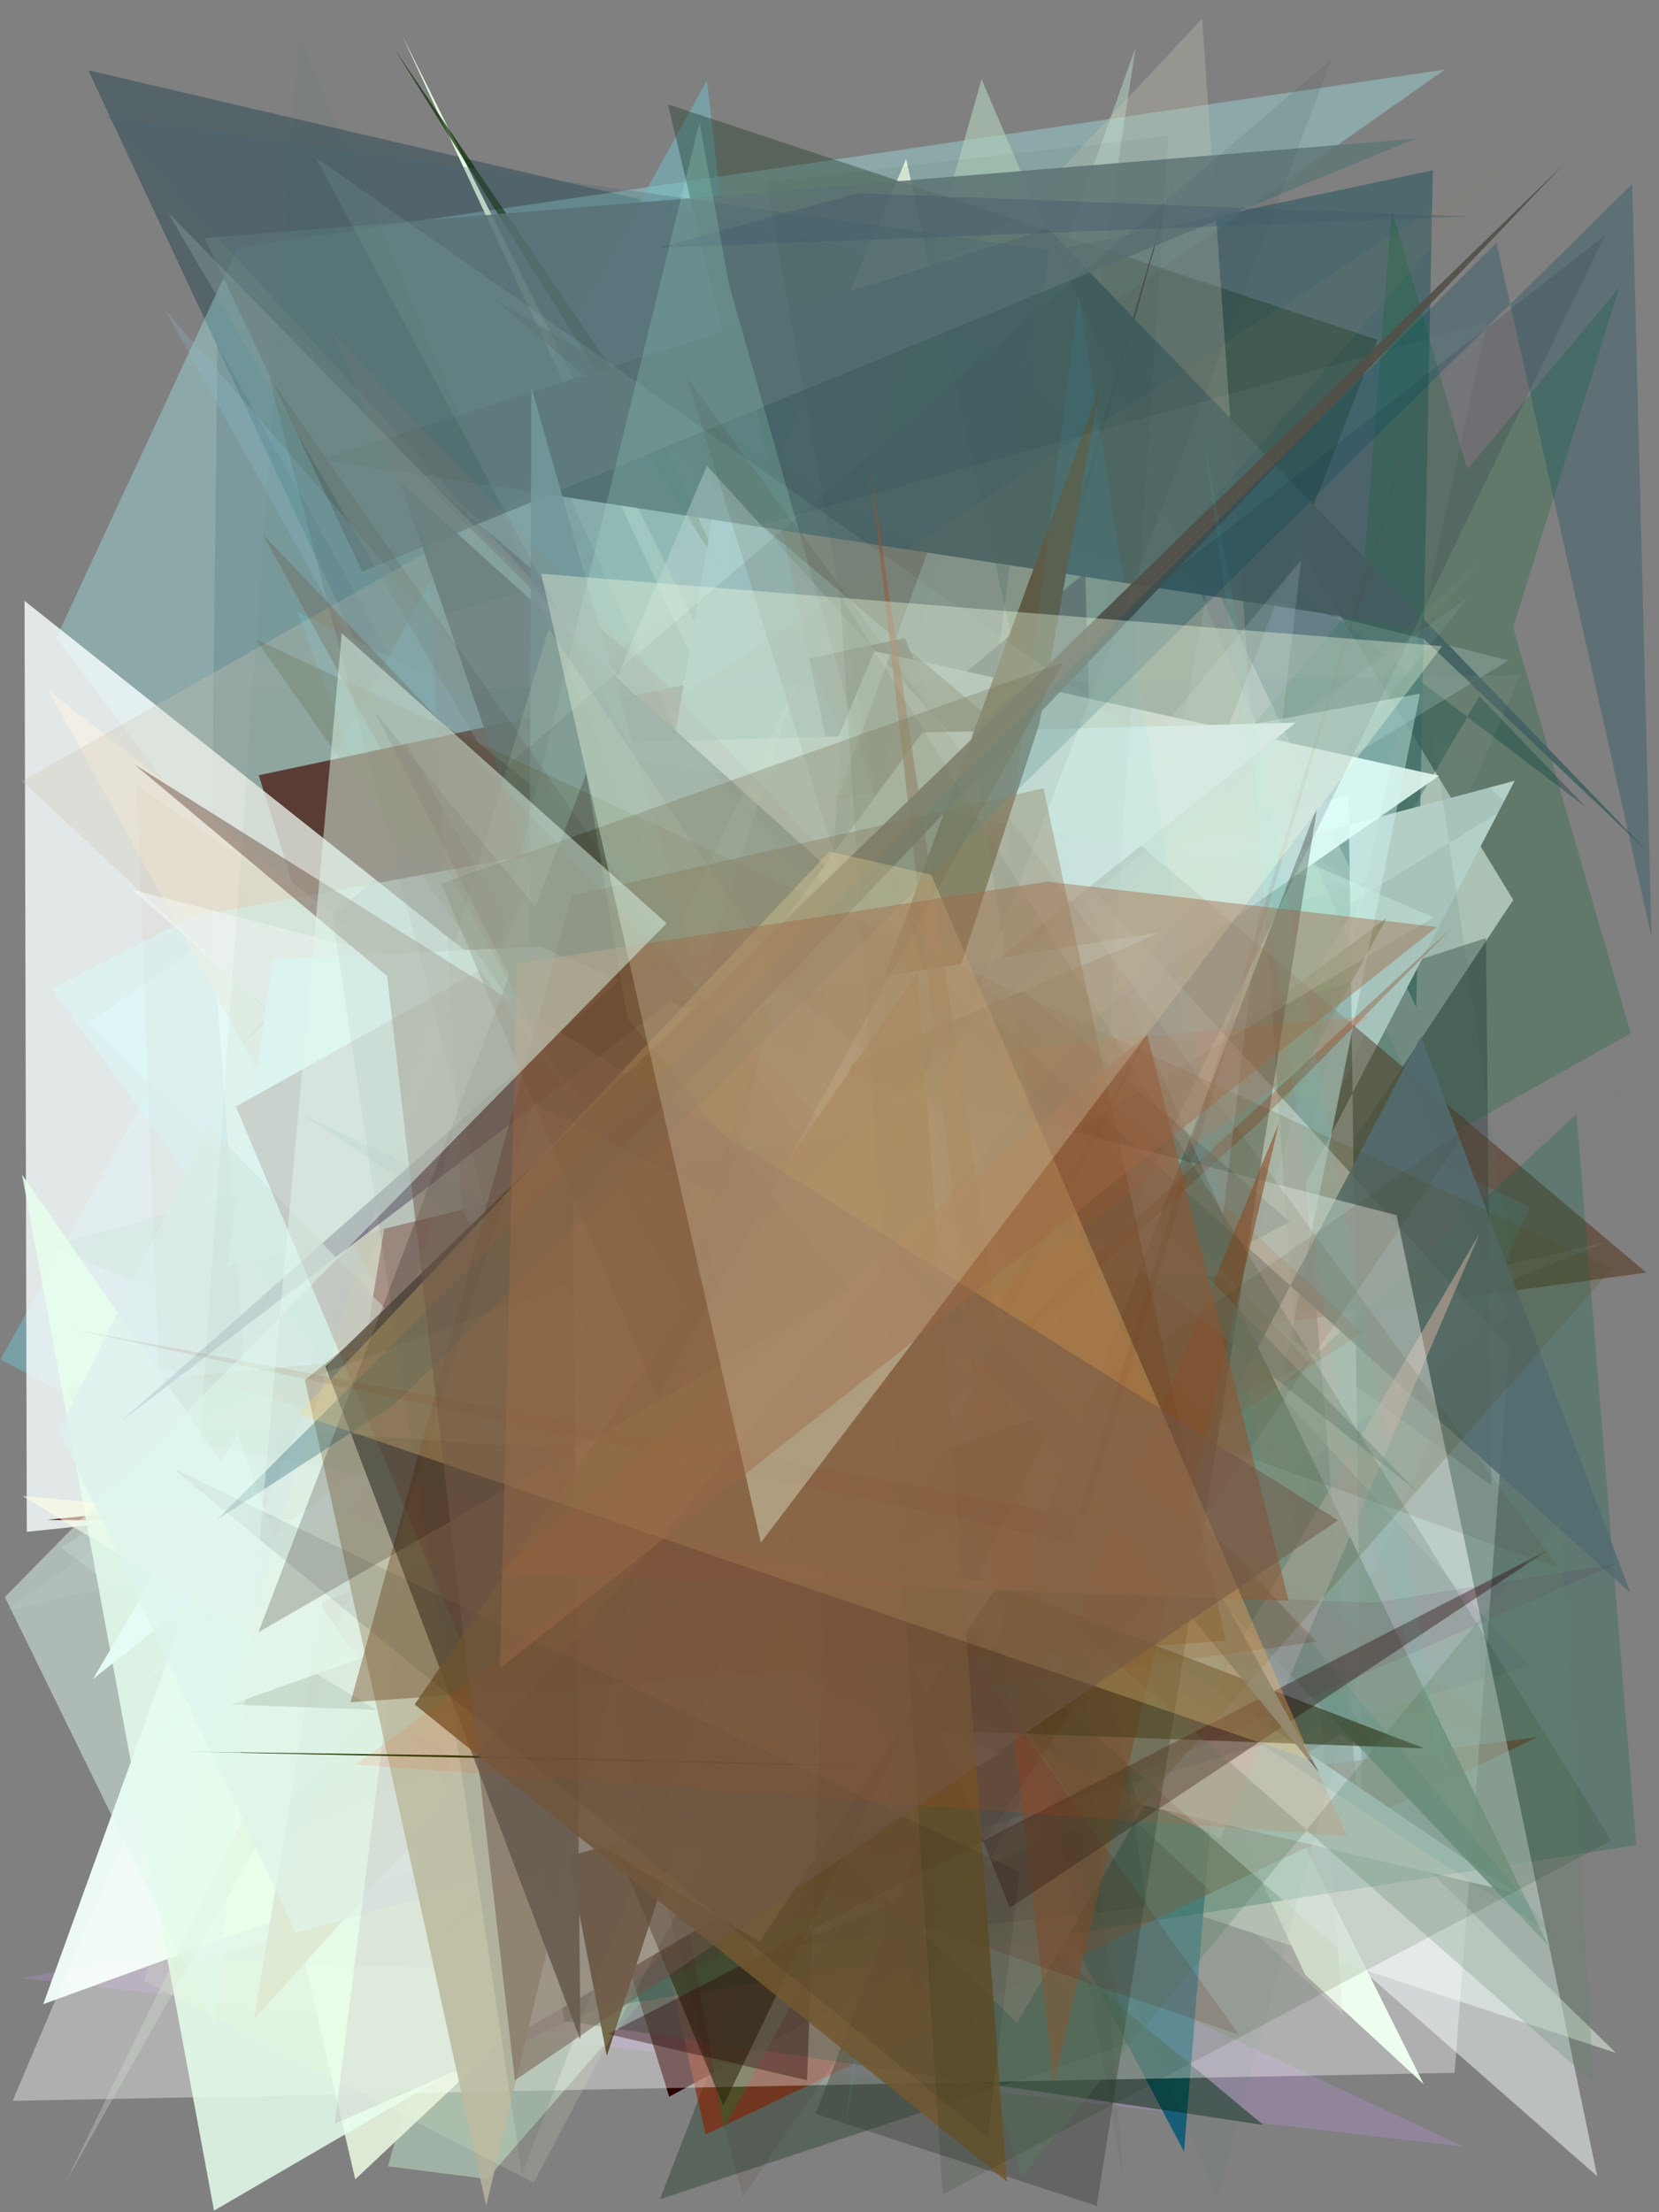 <?xml version="1.0" encoding="utf-8" standalone="no"?>
<!DOCTYPE svg PUBLIC "-//W3C//DTD SVG 1.1//EN"
  "http://www.w3.org/Graphics/SVG/1.1/DTD/svg11.dtd">
<svg xmlns:xlink="http://www.w3.org/1999/xlink" width="216pt" height="288pt" viewBox="0 0 216 288" xmlns="http://www.w3.org/2000/svg" version="1.1">
 <defs>
  <style type="text/css">*{stroke-linejoin: round; stroke-linecap: butt}</style>
 </defs>
 <g id="figure_1">
  <g id="patch_1">
   <path d="M 0 288 
L 216 288 
L 216 0 
L 0 0 
z
" style="fill: #ffffff"/>
  </g>
  <g id="axes_1">
   <g id="patch_2">
    <path d="M 0 288 
L 0 0 
L 216 0 
L 216 288 
z
" clip-path="url(#p0321846857)" style="fill: #808080"/>
   </g>
   <g id="patch_3">
    <path d="M 26.403 208.623 
L 146.04 256.108 
L 28.307 44.965 
z
" clip-path="url(#p0321846857)" style="fill: #202d3e; fill-opacity: 0.249"/>
   </g>
   <g id="patch_4">
    <path d="M 147.848 6.194 
L 82.972 188.502 
L 169.873 205.564 
L 140.225 56.485 
z
" clip-path="url(#p0321846857)" style="fill: #aec9bd; fill-opacity: 0.597"/>
   </g>
   <g id="patch_5">
    <path d="M 113.455 243.142 
L 127.615 238.844 
L 160.701 57.5 
L 197.025 117.16 
z
" clip-path="url(#p0321846857)" style="fill: #fffcfd; fill-opacity: 0.76"/>
   </g>
   <g id="patch_6">
    <path d="M 111.151 32.448 
L 206.477 105.089 
L 192.621 90.657 
L 112.771 225.768 
L 11.494 9.148 
z
" clip-path="url(#p0321846857)" style="fill: #002e3c; fill-opacity: 0.338"/>
   </g>
   <g id="patch_7">
    <path d="M 7.317 83.064 
L 30.945 32.241 
L 188.139 9.055 
L 11.605 133.143 
L 142.033 262.018 
z
" clip-path="url(#p0321846857)" style="fill: #a8fffe; fill-opacity: 0.32"/>
   </g>
   <g id="patch_8">
    <path d="M 185.371 271.343 
L 169.941 257.094 
L 52.336 4.581 
z
" clip-path="url(#p0321846857)" style="fill: #e4fee4"/>
   </g>
   <g id="patch_9">
    <path d="M 160.805 255.747 
L 211.746 244.03 
L 189.08 179.105 
L 28.936 138.366 
L 160.805 255.747 
z
" clip-path="url(#p0321846857)" style="fill: none"/>
   </g>
   <g id="patch_10">
    <path d="M 170.084 225.07 
L 199.155 157.137 
L 38.702 79.665 
L 62.05 141.505 
z
" clip-path="url(#p0321846857)" style="fill: #76b3c5; fill-opacity: 0.52"/>
   </g>
   <g id="patch_11">
    <path d="M 105.118 239.495 
L 190.515 279.45 
L 2.804 257.516 
z
" clip-path="url(#p0321846857)" style="fill: #af90ca; fill-opacity: 0.373"/>
   </g>
   <g id="patch_12">
    <path d="M 158.632 214.923 
L 63.925 155.114 
L 25.494 255.47 
z
" clip-path="url(#p0321846857)" style="fill: #dab5f9; fill-opacity: 0.959"/>
   </g>
   <g id="patch_13">
    <path d="M 92.043 10.47 
L 0.081 176.982 
L 118.198 240.047 
z
" clip-path="url(#p0321846857)" style="fill: #73bdcb; fill-opacity: 0.522"/>
   </g>
   <g id="patch_14">
    <path d="M 63.429 283.679 
L 50.503 282.023 
L 127.801 10.318 
L 196.411 171.307 
L 101.965 239.405 
z
" clip-path="url(#p0321846857)" style="fill: #b4d3bd; fill-opacity: 0.602"/>
   </g>
   <g id="patch_15">
    <path d="M 165.043 172.018 
L 194.182 193.415 
L 193.47 122.133 
L 143.879 138.159 
L 49.423 57.069 
z
" clip-path="url(#p0321846857)" style="fill: #1d1f2f; fill-opacity: 0.357"/>
   </g>
   <g id="patch_16">
    <path d="M 186.555 22.172 
L 184.403 131.162 
L 137.365 32.591 
z
" clip-path="url(#p0321846857)" style="fill: #395f65; fill-opacity: 0.697"/>
   </g>
   <g id="patch_17">
    <path d="M 210.399 267.261 
L 122.778 238.33 
L 66.815 127.208 
z
" clip-path="url(#p0321846857)" style="fill: #f0ffee; fill-opacity: 0.48"/>
   </g>
   <g id="patch_18">
    <path d="M 32.04 222.468 
L 117.981 20.704 
L 153.659 182.68 
L 46.254 283.715 
z
" clip-path="url(#p0321846857)" style="fill: #e5f1dc; fill-opacity: 0.922"/>
   </g>
   <g id="patch_19">
    <path d="M 117.832 83.057 
L 174.415 225.877 
L 87.127 272.962 
L 33.693 100.928 
z
" clip-path="url(#p0321846857)" style="fill: #2c0000"/>
   </g>
   <g id="patch_20">
    <path d="M 156.894 246.218 
L 23.847 193.363 
L 132.34 212.262 
L 10.722 188.157 
L 99.245 198.132 
z
" clip-path="url(#p0321846857)" style="fill: #081d24; fill-opacity: 0.24"/>
   </g>
   <g id="patch_21">
    <path d="M 51.384 6.417 
L 149.282 162.578 
L 107.601 103.899 
L 86.913 58.709 
z
" clip-path="url(#p0321846857)" style="fill: #0e2c04; fill-opacity: 0.71"/>
   </g>
   <g id="patch_22">
    <path d="M 147.474 119.002 
L 145.8 238.267 
L 141.309 74.524 
L 109.117 101.414 
L 121.604 184.448 
z
" clip-path="url(#p0321846857)" style="fill: #1e1230; fill-opacity: 0.87"/>
   </g>
   <g id="patch_23">
    <path d="M 85.045 148.906 
L 124.267 186.493 
L 91.494 57.198 
L 160.499 201.962 
L 154.155 280.111 
z
" clip-path="url(#p0321846857)" style="fill: #165d78; fill-opacity: 0.973"/>
   </g>
   <g id="patch_24">
    <path d="M 78.21 256.627 
L 164.739 202.652 
L 147.801 93.328 
L 12.629 255.095 
z
" clip-path="url(#p0321846857)" style="fill: #7872b9; fill-opacity: 0.37"/>
   </g>
   <g id="patch_25">
    <path d="M 175.585 103.467 
L 177.438 242.576 
L 170.006 153.999 
L 197.206 101.649 
L 39.013 143.865 
z
" clip-path="url(#p0321846857)" style="fill: #edf3fa"/>
   </g>
   <g id="patch_26">
    <path d="M 5.632 260.913 
L 54.701 243.073 
L 31.46 189.473 
z
" clip-path="url(#p0321846857)" style="fill: #f1fff9; fill-opacity: 0.953"/>
   </g>
   <g id="patch_27">
    <path d="M 181.2 27.182 
L 170.269 167.333 
L 210.83 37.428 
L 56.492 221.987 
L 212.325 134.518 
z
" clip-path="url(#p0321846857)" style="fill: #00652b; fill-opacity: 0.243"/>
   </g>
   <g id="patch_28">
    <path d="M 86.972 13.588 
L 179.342 44.24 
L 85.924 286.316 
L 146.98 266.022 
z
" clip-path="url(#p0321846857)" style="fill: #11311b; fill-opacity: 0.352"/>
   </g>
   <g id="patch_29">
    <path d="M 53.808 235.573 
L 7.889 201.456 
L 196.385 85.979 
L 69.232 53.75 
L 141.022 212.859 
z
" clip-path="url(#p0321846857)" style="fill: #dcffff; fill-opacity: 0.181"/>
   </g>
   <g id="patch_30">
    <path d="M 200.145 226.156 
L 91.87 277.877 
L 78.573 219.135 
L 51.735 245.53 
z
" clip-path="url(#p0321846857)" style="fill: #8a2100; fill-opacity: 0.634"/>
   </g>
   <g id="patch_31">
    <path d="M 187.356 100.991 
L 34.072 207.811 
L 27.313 117.005 
L 81.064 163.064 
L 113.835 84.774 
z
" clip-path="url(#p0321846857)" style="fill: #e9fff6; fill-opacity: 0.893"/>
   </g>
   <g id="patch_32">
    <path d="M 140.577 195.868 
L 55.985 180.018 
L 6.188 89.742 
z
" clip-path="url(#p0321846857)" style="fill: #d7af73; fill-opacity: 0.897"/>
   </g>
   <g id="patch_33">
    <path d="M 3.489 199.423 
L 138.12 185.372 
L 3.195 78.226 
z
" clip-path="url(#p0321846857)" style="fill: #f9ffff; fill-opacity: 0.811"/>
   </g>
   <g id="patch_34">
    <path d="M 200.94 245.406 
L 39.799 197.815 
L 212.363 141.445 
L 166.999 188.134 
z
" clip-path="url(#p0321846857)" style="fill: #7870a8; fill-opacity: 0.028"/>
   </g>
   <g id="patch_35">
    <path d="M 63.012 192.35 
L 73.484 263.12 
L 164.462 276.625 
z
" clip-path="url(#p0321846857)" style="fill: #002b0d; fill-opacity: 0.483"/>
   </g>
   <g id="patch_36">
    <path d="M 106.021 183.557 
L 179.821 229.057 
L 160.411 196.152 
L 117.99 148.324 
L 152.989 22.624 
z
" clip-path="url(#p0321846857)" style="fill: #1f1f1f; fill-opacity: 0.959"/>
   </g>
   <g id="patch_37">
    <path d="M 96.664 44.485 
L 132.586 215.213 
L 71.982 188.654 
z
" clip-path="url(#p0321846857)" style="fill: #a2dbf2; fill-opacity: 0.98"/>
   </g>
   <g id="patch_38">
    <path d="M 94.261 277.061 
L 69.851 138.247 
L 116.877 166.598 
L 180.542 119.514 
z
" clip-path="url(#p0321846857)" style="fill: #396531; fill-opacity: 0.624"/>
   </g>
   <g id="patch_39">
    <path d="M 55.203 128.542 
L 33.063 262.923 
L 100.426 188.019 
L 6.18 197.867 
L 79.859 198.506 
z
" clip-path="url(#p0321846857)" style="fill: #5d0007"/>
   </g>
   <g id="patch_40">
    <path d="M 64.089 38.769 
L 120.732 71.984 
L 79.583 184.044 
L 214.349 165.674 
z
" clip-path="url(#p0321846857)" style="fill: #4c2b0d; fill-opacity: 0.486"/>
   </g>
   <g id="patch_41">
    <path d="M 30.12 137.403 
L 156.515 2.428 
L 174.796 262.268 
L 2.895 101.681 
L 155.917 15.086 
z
" clip-path="url(#p0321846857)" style="fill: #cdc6b2; fill-opacity: 0.298"/>
   </g>
   <g id="patch_42">
    <path d="M 197.166 246.362 
L 148.11 234.838 
L 140.86 208.279 
z
" clip-path="url(#p0321846857)" style="fill: #ffffff"/>
   </g>
   <g id="patch_43">
    <path d="M 131.693 169.279 
L 8.689 180.592 
L 24.501 214.706 
L 143.198 172.788 
z
" clip-path="url(#p0321846857)" style="fill: #cfd2b9; fill-opacity: 0.951"/>
   </g>
   <g id="patch_44">
    <path d="M 136.42 29.766 
L 41.665 59.806 
L 183.727 81.607 
L 214.437 110.799 
z
" clip-path="url(#p0321846857)" style="fill: #436161; fill-opacity: 0.928"/>
   </g>
   <g id="patch_45">
    <path d="M 186.517 95.237 
L 201.516 196.273 
L 138.788 140.304 
L 196.484 104.959 
z
" clip-path="url(#p0321846857)" style="fill: #577e7e; fill-opacity: 0.133"/>
   </g>
   <g id="patch_46">
    <path d="M 0.564 209.785 
L 209.069 161.706 
L 83.927 211.834 
L 191.136 77.823 
z
" clip-path="url(#p0321846857)" style="fill: #bee8ef; fill-opacity: 0.081"/>
   </g>
   <g id="patch_47">
    <path d="M 167.939 159.071 
L 118.855 116.484 
L 94.107 197.278 
z
" clip-path="url(#p0321846857)"/>
   </g>
   <g id="patch_48">
    <path d="M 26.653 31.01 
L 47.171 74.421 
L 184.298 18.046 
z
" clip-path="url(#p0321846857)" style="fill: #5f7677; fill-opacity: 0.837"/>
   </g>
   <g id="patch_49">
    <path d="M 156.514 231.371 
L 98.732 255.01 
L 6.735 128.708 
L 25.035 119.325 
L 184.877 90.308 
z
" clip-path="url(#p0321846857)" style="fill: #d8ffff; fill-opacity: 0.407"/>
   </g>
   <g id="patch_50">
    <path d="M 1.643 273.5 
L 92.04 60.632 
L 196.507 175.447 
L 189.388 269.849 
z
" clip-path="url(#p0321846857)" style="fill: #ffffff; fill-opacity: 0.373"/>
   </g>
   <g id="patch_51">
    <path d="M 79.042 261.239 
L 205.254 145.055 
L 213.041 240.198 
z
" clip-path="url(#p0321846857)" style="fill: #00634c; fill-opacity: 0.247"/>
   </g>
   <g id="patch_52">
    <path d="M 21.464 40.3 
L 127.416 162.952 
L 136.617 246.915 
z
" clip-path="url(#p0321846857)" style="fill: #95c1dc; fill-opacity: 0.226"/>
   </g>
   <g id="patch_53">
    <path d="M 70.913 96.995 
L 109.501 95.844 
L 102.743 206.961 
L 75.834 167.582 
z
" clip-path="url(#p0321846857)" style="fill: #ffffff; fill-opacity: 0.891"/>
   </g>
   <g id="patch_54">
    <path d="M 212.29 207.379 
L 185.019 134.896 
L 119.406 260.125 
L 52.082 62.715 
z
" clip-path="url(#p0321846857)" style="fill: #536c71; fill-opacity: 0.861"/>
   </g>
   <g id="patch_55">
    <path d="M 145.068 222.691 
L 177.731 114.965 
L 6.818 162.17 
z
" clip-path="url(#p0321846857)" style="fill: #058f24; fill-opacity: 0.037"/>
   </g>
   <g id="patch_56">
    <path d="M 27.863 287.79 
L 130.163 228.29 
L 42.866 196.095 
L 62.673 239.131 
L 2.868 152.92 
z
" clip-path="url(#p0321846857)" style="fill: #e6ffed; fill-opacity: 0.851"/>
   </g>
   <g id="patch_57">
    <path d="M 201.627 253.325 
L 118.748 166.311 
L 159.304 166.147 
z
" clip-path="url(#p0321846857)" style="fill: #205133; fill-opacity: 0.839"/>
   </g>
   <g id="patch_58">
    <path d="M 49.645 184.279 
L 132.428 263.343 
L 192.632 160.61 
L 158.888 239.342 
z
" clip-path="url(#p0321846857)" style="fill: #ebc1bd; fill-opacity: 0.525"/>
   </g>
   <g id="patch_59">
    <path d="M 13.758 15.059 
L 199.087 216.841 
L 110.149 243.165 
L 136.615 32.581 
z
" clip-path="url(#p0321846857)" style="fill: #466571; fill-opacity: 0.285"/>
   </g>
   <g id="patch_60">
    <path d="M 168.719 94.077 
L 12.103 218.592 
L 30.953 186.659 
L 38.031 207.036 
L 120.069 95.365 
z
" clip-path="url(#p0321846857)" style="fill: #e8ffff"/>
   </g>
   <g id="patch_61">
    <path d="M 17.27 219.665 
L 186.621 119.449 
L 155.21 105.713 
z
" clip-path="url(#p0321846857)" style="fill: #d8fff2; fill-opacity: 0.291"/>
   </g>
   <g id="patch_62">
    <path d="M 79.009 267.647 
L 73.69 240.208 
L 143.054 50.879 
L 135.339 94.15 
z
" clip-path="url(#p0321846857)" style="fill: #5e5336"/>
   </g>
   <g id="patch_63">
    <path d="M 149.348 248.236 
L 126.423 94.907 
L 208.912 30.72 
L 101.022 253.514 
z
" clip-path="url(#p0321846857)" style="fill: #000726; fill-opacity: 0.129"/>
   </g>
   <g id="patch_64">
    <path d="M 21.391 90.088 
L 197.903 87.917 
L 169.3 154.006 
L 193.608 41.948 
z
" clip-path="url(#p0321846857)" style="fill: #adb9ac; fill-opacity: 0.085"/>
   </g>
   <g id="patch_65">
    <path d="M 17.227 115.852 
L 181.835 158.193 
L 207.959 283.319 
z
" clip-path="url(#p0321846857)" style="fill: #f8ffff; fill-opacity: 0.493"/>
   </g>
   <g id="patch_66">
    <path d="M 103.725 88.912 
L 8.619 283.949 
L 97.625 126.976 
L 76.328 174.785 
z
" clip-path="url(#p0321846857)" style="fill: #d3e5ce; fill-opacity: 0.296"/>
   </g>
   <g id="patch_67">
    <path d="M 142.792 287.18 
L 171.499 105.025 
L 106.184 275.191 
z
" clip-path="url(#p0321846857)" style="fill: #323b32; fill-opacity: 0.381"/>
   </g>
   <g id="patch_68">
    <path d="M 196.051 20.965 
L 71.899 101.528 
L 105.099 126.024 
z
" clip-path="url(#p0321846857)" style="fill: #938b69; fill-opacity: 0.099"/>
   </g>
   <g id="patch_69">
    <path d="M 189.268 120.551 
L 163.652 146.411 
L 54.075 245.437 
z
" clip-path="url(#p0321846857)" style="fill: #862b02; fill-opacity: 0.284"/>
   </g>
   <g id="patch_70">
    <path d="M 69.178 50.421 
L 68.761 182.235 
L 116.947 218.345 
z
" clip-path="url(#p0321846857)" style="fill: #6b8f96; fill-opacity: 0.908"/>
   </g>
   <g id="patch_71">
    <path d="M 191.472 28.186 
L 85.732 32.258 
L 111.762 25.151 
z
" clip-path="url(#p0321846857)" style="fill: #40596f; fill-opacity: 0.358"/>
   </g>
   <g id="patch_72">
    <path d="M 110.737 138.621 
L 99.059 227.331 
L 48.997 137.571 
L 150.996 121.408 
z
" clip-path="url(#p0321846857)" style="fill: #d1f1ff; fill-opacity: 0.906"/>
   </g>
   <g id="patch_73">
    <path d="M 117.851 143.468 
L 29.524 164.948 
L 35.565 124.914 
L 70.371 123.212 
z
" clip-path="url(#p0321846857)" style="fill: #e5ffff"/>
   </g>
   <g id="patch_74">
    <path d="M 109.913 277.503 
L 131.685 152.428 
L 164.878 194.988 
L 140.448 38.284 
z
" clip-path="url(#p0321846857)" style="fill: #2fc3f4; fill-opacity: 0.098"/>
   </g>
   <g id="patch_75">
    <path d="M 177.365 173.49 
L 118.265 118.98 
L 139.067 146.958 
L 57.058 252.468 
z
" clip-path="url(#p0321846857)" style="fill: #d74003; fill-opacity: 0.106"/>
   </g>
   <g id="patch_76">
    <path d="M 113.195 60.301 
L 136.832 218.575 
L 166.528 146.174 
L 137.193 271.252 
z
" clip-path="url(#p0321846857)" style="fill: #9f5736; fill-opacity: 0.64"/>
   </g>
   <g id="patch_77">
    <path d="M 15.872 184.944 
L 97.412 122.667 
L 82.273 126.177 
z
" clip-path="url(#p0321846857)" style="fill: #757e9b; fill-opacity: 0.786"/>
   </g>
   <g id="patch_78">
    <path d="M 202.687 252.321 
L 39.183 145 
L 161.994 203.164 
z
" clip-path="url(#p0321846857)" style="fill: #007386; fill-opacity: 0.083"/>
   </g>
   <g id="patch_79">
    <path d="M 94.929 37.067 
L 91.068 15.963 
L 37.479 235.306 
L 137.639 187.613 
z
" clip-path="url(#p0321846857)" style="fill: #b2fadc; fill-opacity: 0.186"/>
   </g>
   <g id="patch_80">
    <path d="M 170.539 177.459 
L 43.179 43.281 
L 55.682 71.268 
L 63.636 225.227 
z
" clip-path="url(#p0321846857)" style="fill: #a17d78; fill-opacity: 0.147"/>
   </g>
   <g id="patch_81">
    <path d="M 146.211 283.479 
L 99.779 23.691 
L 152.138 17.678 
L 140.069 202.064 
z
" clip-path="url(#p0321846857)" style="fill: #0d2400; fill-opacity: 0.045"/>
   </g>
   <g id="patch_82">
    <path d="M 83.05 98.85 
L 41.108 20.518 
L 176.394 115.148 
z
" clip-path="url(#p0321846857)" style="fill: #bdfce2; fill-opacity: 0.086"/>
   </g>
   <g id="patch_83">
    <path d="M 185.44 227.615 
L 54.088 177.281 
L 94.176 274.123 
L 137.704 183.576 
L 30.06 221.909 
z
" clip-path="url(#p0321846857)" style="fill: #242205; fill-opacity: 0.524"/>
   </g>
   <g id="patch_84">
    <path d="M 98.882 252.793 
L 130.217 205.931 
L 2.931 194.765 
z
" clip-path="url(#p0321846857)" style="fill: #fdffe7; fill-opacity: 0.625"/>
   </g>
   <g id="patch_85">
    <path d="M 184.486 194.162 
L 21.836 27.617 
L 62.213 96.657 
z
" clip-path="url(#p0321846857)" style="fill: #879d9a; fill-opacity: 0.418"/>
   </g>
   <g id="patch_86">
    <path d="M 27.238 146.564 
L 109.218 231.795 
L 38.537 251.627 
L 7.729 186.261 
z
" clip-path="url(#p0321846857)" style="fill: #dcf2ef; fill-opacity: 0.744"/>
   </g>
   <g id="patch_87">
    <path d="M 108.04 189.457 
L 105.082 270.813 
L 79.119 264.801 
L 201.615 201.763 
L 131.469 248.378 
z
" clip-path="url(#p0321846857)" style="fill: #280306; fill-opacity: 0.394"/>
   </g>
   <g id="patch_88">
    <path d="M 210.509 203.575 
L 43.575 276.484 
L 52.738 203.21 
L 178.754 208.669 
z
" clip-path="url(#p0321846857)" style="fill: #690445; fill-opacity: 0.092"/>
   </g>
   <g id="patch_89">
    <path d="M 203.1 198.077 
L 133.031 283.387 
L 99.458 175.987 
L 207.485 271.161 
z
" clip-path="url(#p0321846857)" style="fill: #5d8468; fill-opacity: 0.25"/>
   </g>
   <g id="patch_90">
    <path d="M 171.742 230.775 
L 154.053 198.677 
L 110.88 156.505 
z
" clip-path="url(#p0321846857)" style="fill: #6d808a; fill-opacity: 0.949"/>
   </g>
   <g id="patch_91">
    <path d="M 132.833 183.537 
L 117.522 73.071 
L 69.38 155.817 
L 132.833 183.537 
z
" clip-path="url(#p0321846857)" style="fill: none"/>
   </g>
   <g id="patch_92">
    <path d="M 100.645 130.223 
L 63.304 287.15 
L 39.699 179.665 
z
" clip-path="url(#p0321846857)" style="fill: #b4b19b; fill-opacity: 0.893"/>
   </g>
   <g id="patch_93">
    <path d="M 75.569 265.558 
L 42.369 177.888 
L 203.453 21.543 
L 74.575 156.487 
z
" clip-path="url(#p0321846857)" style="fill: #535049; fill-opacity: 0.923"/>
   </g>
   <g id="patch_94">
    <path d="M 69.477 284.169 
L 18.773 257.876 
L 71.435 81.813 
L 130.361 169.529 
z
" clip-path="url(#p0321846857)" style="fill: #f1ffd3; fill-opacity: 0.141"/>
   </g>
   <g id="patch_95">
    <path d="M 198.867 227.362 
L 20.629 178.034 
L 17.784 102.208 
z
" clip-path="url(#p0321846857)" style="fill: #c88256; fill-opacity: 0.044"/>
   </g>
   <g id="patch_96">
    <path d="M 131.947 187.887 
L 191.221 146.675 
L 96.717 286.029 
L 34.99 48.986 
z
" clip-path="url(#p0321846857)" style="fill: #3e2000; fill-opacity: 0.09"/>
   </g>
   <g id="patch_97">
    <path d="M 24.262 228.038 
L 129.982 230.311 
L 58.203 228.51 
z
" clip-path="url(#p0321846857)" style="fill: #203200"/>
   </g>
   <g id="patch_98">
    <path d="M 89.426 49.127 
L 119.309 145.777 
L 66.519 155.529 
L 202.976 204.126 
z
" clip-path="url(#p0321846857)" style="fill: #444223; fill-opacity: 0.118"/>
   </g>
   <g id="patch_99">
    <path d="M 159.587 213.606 
L 45.64 221.611 
L 74.433 116.619 
L 135.866 102.602 
z
" clip-path="url(#p0321846857)" style="fill: #5e2d07; fill-opacity: 0.36"/>
   </g>
   <g id="patch_100">
    <path d="M 188.509 231.614 
L 174.479 185.091 
L 156.624 56.531 
z
" clip-path="url(#p0321846857)" style="fill: #3debdf; fill-opacity: 0.073"/>
   </g>
   <g id="patch_101">
    <path d="M 74.068 167.011 
L 24.419 185.302 
L 80.983 189.2 
z
" clip-path="url(#p0321846857)" style="fill: #ebf0de; fill-opacity: 0.123"/>
   </g>
   <g id="patch_102">
    <path d="M 68.076 232.798 
L 161.312 264.898 
L 62.539 126.276 
L 30.712 144.058 
z
" clip-path="url(#p0321846857)" style="fill: #670900; fill-opacity: 0.148"/>
   </g>
   <g id="patch_103">
    <path d="M 67.955 283.072 
L 139.657 96.975 
L 173.396 7.667 
L 43.274 119.238 
z
" clip-path="url(#p0321846857)" style="fill: #39494f; fill-opacity: 0.117"/>
   </g>
   <g id="patch_104">
    <path d="M 109.954 207.401 
L 34.222 69.57 
L 171.392 213.729 
L 105.887 222.662 
L 151.917 129.669 
z
" clip-path="url(#p0321846857)" style="fill: #692700; fill-opacity: 0.178"/>
   </g>
   <g id="patch_105">
    <path d="M 209.891 165.157 
L 33.287 83.227 
L 143.946 240.252 
z
" clip-path="url(#p0321846857)" style="fill: #4e4812; fill-opacity: 0.172"/>
   </g>
   <g id="patch_106">
    <path d="M 215.019 121.957 
L 194.843 31.597 
L 28.218 197.877 
L 51.262 182.916 
L 212.518 23.951 
z
" clip-path="url(#p0321846857)" style="fill: #06485c; fill-opacity: 0.276"/>
   </g>
   <g id="patch_107">
    <path d="M 131.086 284 
L 53.986 221.891 
L 119.451 126.564 
z
" clip-path="url(#p0321846857)" style="fill: #715830; fill-opacity: 0.856"/>
   </g>
   <g id="patch_108">
    <path d="M 35.008 259.26 
L 44.454 203.093 
L 97.597 79.684 
L 71.394 279.887 
L 35.008 259.26 
z
" clip-path="url(#p0321846857)" style="fill: none"/>
   </g>
   <g id="patch_109">
    <path d="M 122.74 285.689 
L 109.367 77.461 
L 209.783 239.622 
z
" clip-path="url(#p0321846857)" style="fill: #0c2800; fill-opacity: 0.127"/>
   </g>
   <g id="patch_110">
    <path d="M 129.722 136.755 
L 175.381 239.037 
L 46.333 229.729 
L 178.456 132.179 
z
" clip-path="url(#p0321846857)" style="fill: #fd4200; fill-opacity: 0.108"/>
   </g>
   <g id="patch_111">
    <path d="M 159.248 158.188 
L 138.272 110.318 
L 169.413 72.953 
z
" clip-path="url(#p0321846857)" style="fill: #bdd9de; fill-opacity: 0.183"/>
   </g>
   <g id="patch_112">
    <path d="M 167.775 208.375 
L 64.574 204.811 
L 149.378 134.706 
z
" clip-path="url(#p0321846857)" style="fill: #905431; fill-opacity: 0.55"/>
   </g>
   <g id="patch_113">
    <path d="M 138.39 86.252 
L 57.451 115.026 
L 85.601 181.743 
z
" clip-path="url(#p0321846857)" style="fill: #2d1c01; fill-opacity: 0.296"/>
   </g>
   <g id="patch_114">
    <path d="M 176.868 218.063 
L 25.982 187.845 
L 38.875 4.558 
L 158.505 286.136 
z
" clip-path="url(#p0321846857)" style="fill: #008048; fill-opacity: 0.037"/>
   </g>
   <g id="patch_115">
    <path d="M 76.33 100.71 
L 33.646 212.505 
L 110.74 167.887 
L 48.861 92.73 
L 87.899 169.441 
z
" clip-path="url(#p0321846857)" style="fill: #180000; fill-opacity: 0.201"/>
   </g>
   <g id="patch_116">
    <path d="M 132.755 243.696 
L 22.543 191.184 
L 128.593 278.303 
z
" clip-path="url(#p0321846857)" style="fill: #000913; fill-opacity: 0.088"/>
   </g>
   <g id="patch_117">
    <path d="M 107.99 110.86 
L 121.239 113.879 
L 170.811 229.181 
L 38.835 184.051 
z
" clip-path="url(#p0321846857)" style="fill: #fbd37e; fill-opacity: 0.271"/>
   </g>
   <g id="patch_118">
    <path d="M 141.339 197.586 
L 189.625 36.069 
L 139.27 200.794 
L 9.37 173.034 
z
" clip-path="url(#p0321846857)" style="fill: #822600; fill-opacity: 0.087"/>
   </g>
   <g id="patch_119">
    <path d="M 67.042 270.828 
L 50.398 127.075 
L 17.5 99.516 
L 174.202 197.917 
z
" clip-path="url(#p0321846857)" style="fill: #705548; fill-opacity: 0.505"/>
   </g>
   <g id="patch_120">
    <path d="M 187.766 84.114 
L 70.462 74.69 
L 99.064 200.82 
z
" clip-path="url(#p0321846857)" style="fill: #f2ffe2; fill-opacity: 0.358"/>
   </g>
   <g id="patch_121">
    <path d="M 184.211 242.679 
L 58.229 270.531 
L 16.325 100.185 
L 199.661 136.434 
L 206.561 32.797 
L 184.211 242.679 
z
" clip-path="url(#p0321846857)" style="fill: none"/>
   </g>
   <g id="patch_122">
    <path d="M 136.37 114.774 
L 187.092 120.676 
L 65.091 217.18 
L 67.318 125.424 
z
" clip-path="url(#p0321846857)" style="fill: #a06845; fill-opacity: 0.427"/>
   </g>
   <g id="patch_123">
    <path d="M 13.101 246.432 
L 71.685 98.916 
L 93.983 167.653 
z
" clip-path="url(#p0321846857)" style="fill: #6edbcc; fill-opacity: 0.004"/>
   </g>
   <g id="patch_124">
    <path d="M 69.521 225.559 
L 31.977 241.249 
L 97.228 167.308 
L 130.993 39.628 
z
" clip-path="url(#p0321846857)" style="fill: #689a84; fill-opacity: 0.006"/>
   </g>
   <g id="patch_125">
    <path d="M 0.633 207.913 
L 86.797 120.198 
L 44.502 82.452 
L 28.046 263.956 
z
" clip-path="url(#p0321846857)" style="fill: #e0f7eb; fill-opacity: 0.484"/>
   </g>
   <g id="patch_126">
    <path d="M 193.188 72.507 
L 99.537 158.858 
L 69.577 143.587 
L 31.503 265.122 
z
" clip-path="url(#p0321846857)" style="fill: #f1ee5e; fill-opacity: 0.023"/>
   </g>
  </g>
 </g>
 <defs>
  <clipPath id="p0321846857">
   <rect x="0" y="0" width="216" height="288"/>
  </clipPath>
 </defs>
</svg>
